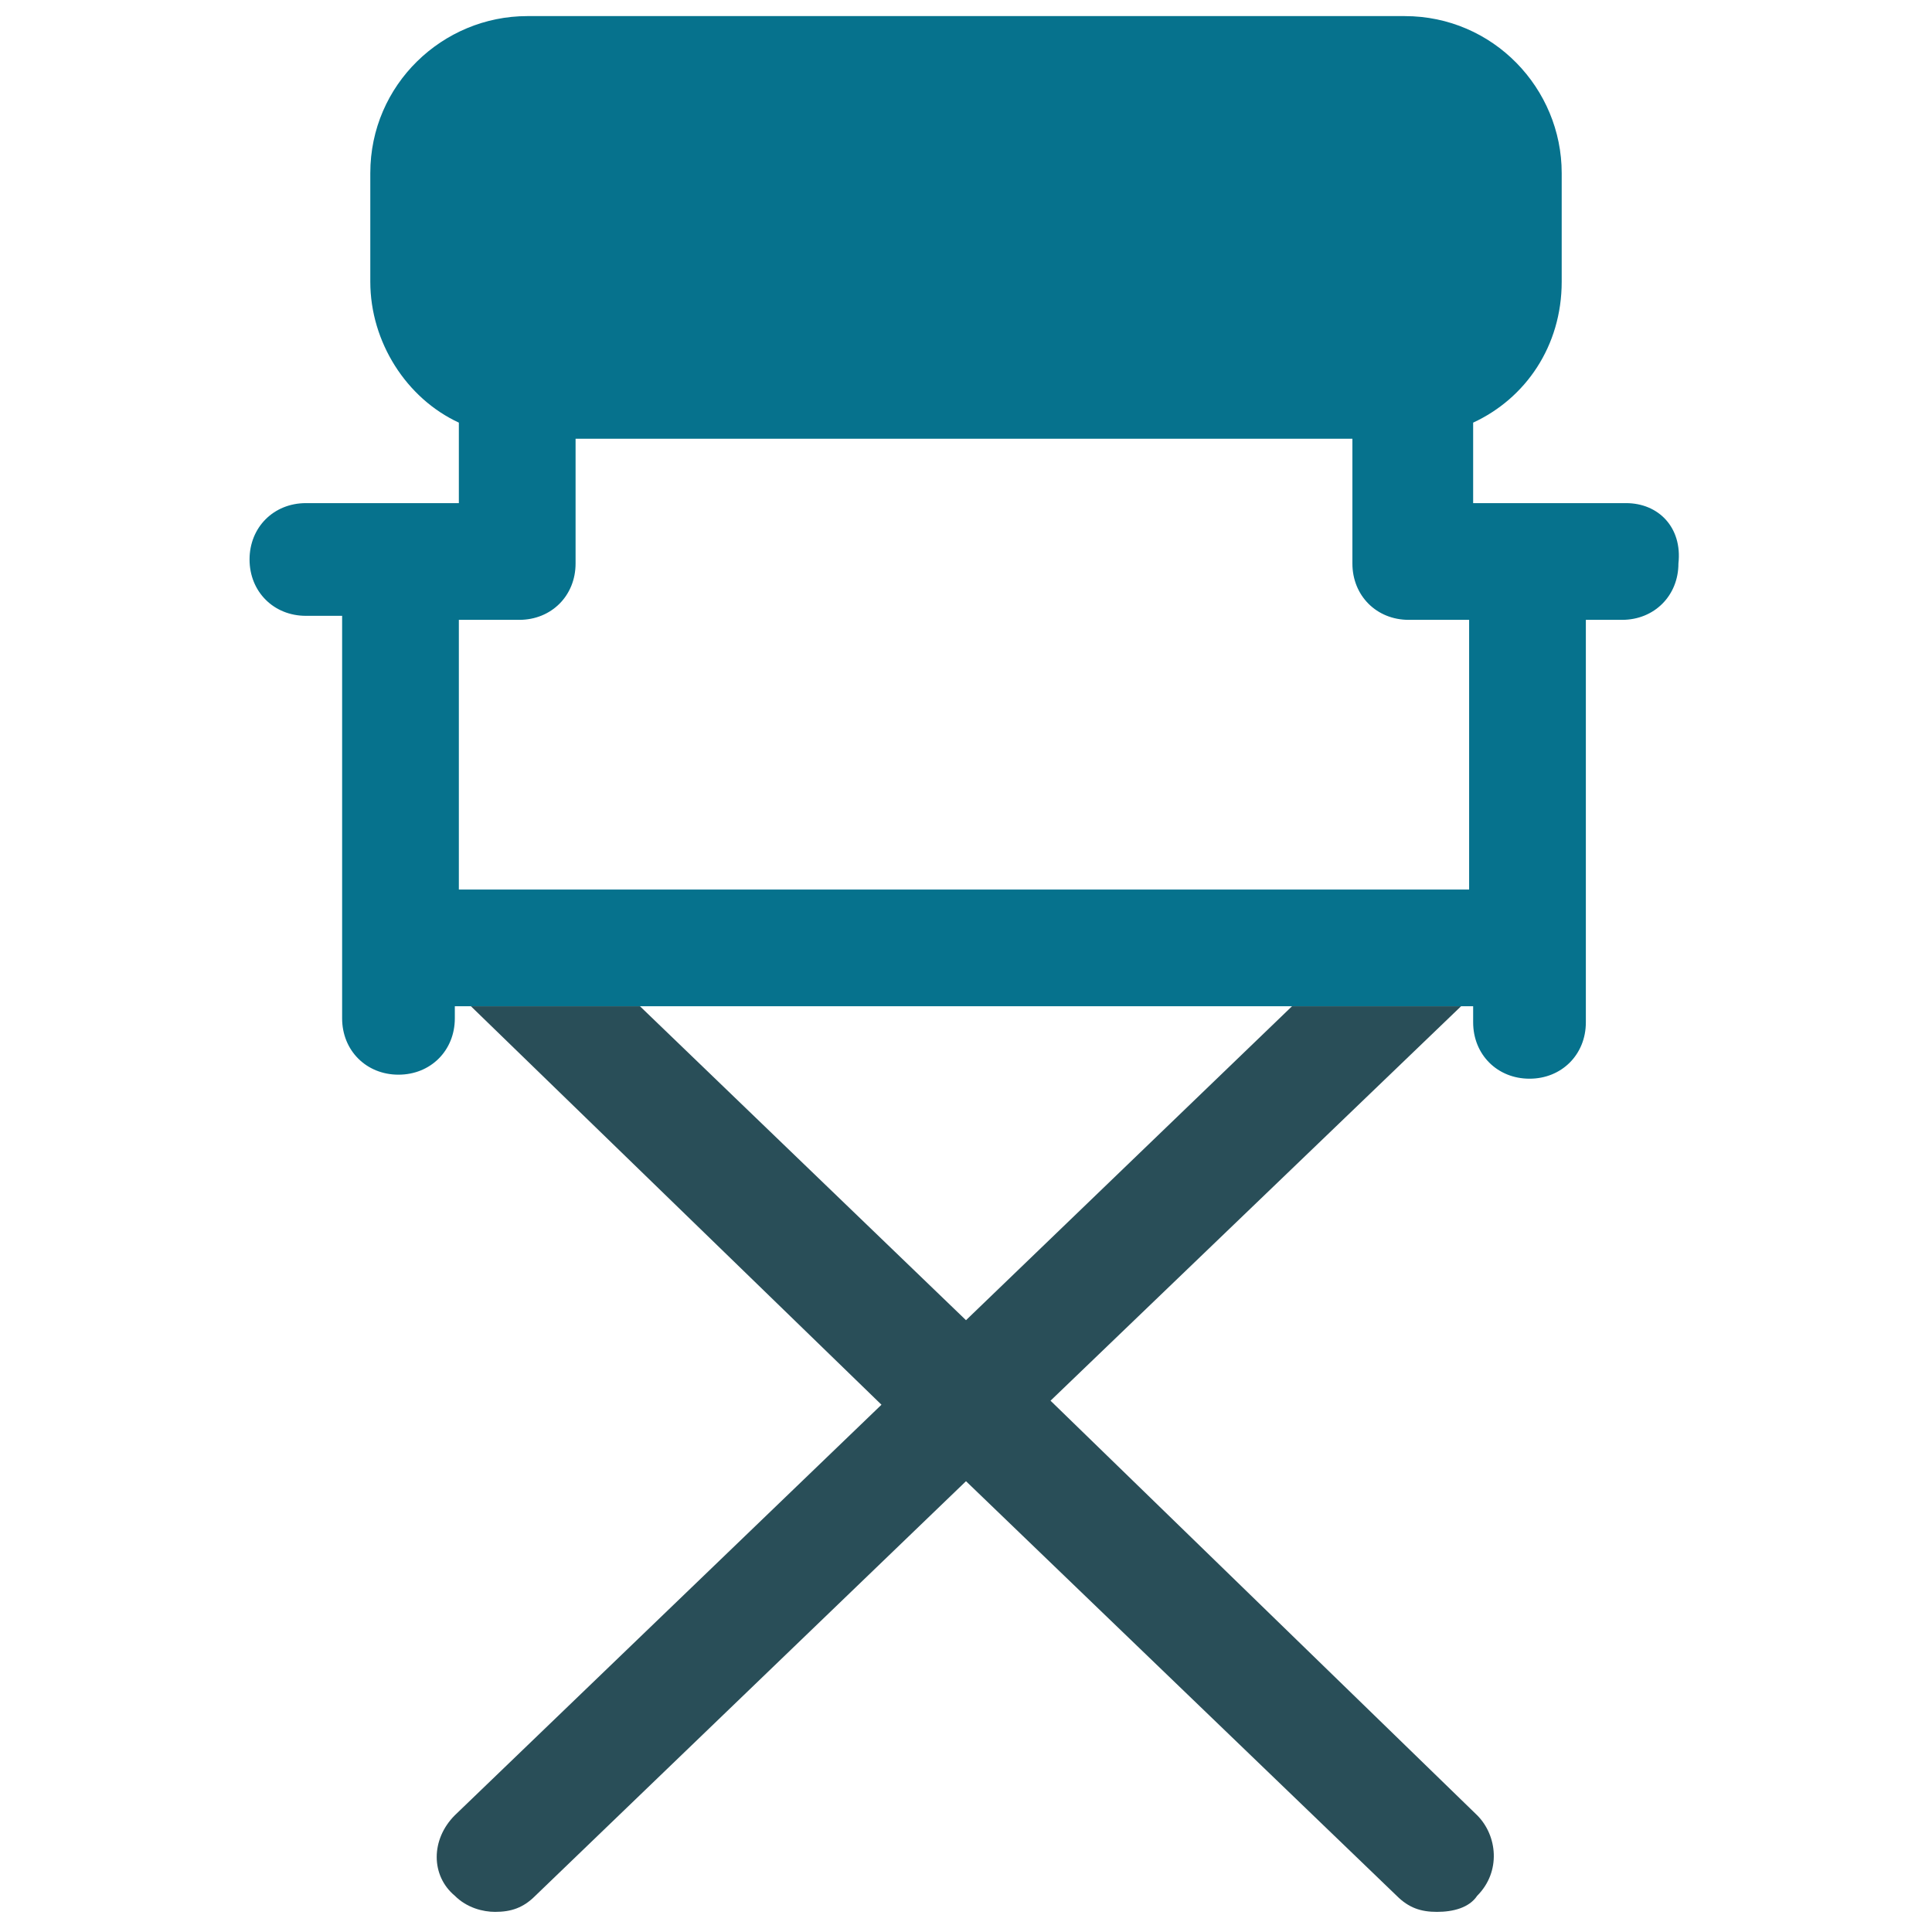 <?xml version="1.0" encoding="utf-8"?>
<!-- Generator: Adobe Illustrator 18.0.0, SVG Export Plug-In . SVG Version: 6.00 Build 0)  -->
<!DOCTYPE svg PUBLIC "-//W3C//DTD SVG 1.1//EN" "http://www.w3.org/Graphics/SVG/1.1/DTD/svg11.dtd">
<svg version="1.1" id="Layer_1" xmlns="http://www.w3.org/2000/svg" xmlns:xlink="http://www.w3.org/1999/xlink" x="0px" y="0px"
	 viewBox="0 0 48 48" enable-background="new 0 0 48 48" xml:space="preserve">
<g>
	<path fill="none" d="M33.7,13.9v-3.1H14.3v3.1c0,0.8-0.6,1.4-1.4,1.4h-1.5v6.7h25.3v-6.7h-1.5C34.3,15.4,33.7,14.7,33.7,13.9z"/>
	<polygon fill="none" points="32.1,25 15.9,25 24,32.8 	"/>
	<path fill="#06728D" d="M40.4,12.5h-3.8v-2c1.3-0.6,2.2-1.9,2.2-3.5V4.3c0-2.1-1.7-3.9-3.9-3.9H13.1c-2.1,0-3.9,1.7-3.9,3.9V7
		c0,1.5,0.9,2.9,2.2,3.5v2H7.6c-0.8,0-1.4,0.6-1.4,1.4c0,0.8,0.6,1.4,1.4,1.4h0.9v10c0,0.8,0.6,1.4,1.4,1.4c0.8,0,1.4-0.6,1.4-1.4
		V25h0.3h4.2h16.3h4.2h0.3v0.4c0,0.8,0.6,1.4,1.4,1.4c0.8,0,1.4-0.6,1.4-1.4v-10h0.9c0.8,0,1.4-0.6,1.4-1.4
		C41.8,13.1,41.2,12.5,40.4,12.5z M36.6,22.1H11.4v-6.7h1.5c0.8,0,1.4-0.6,1.4-1.4v-3.1h19.3v3.1c0,0.8,0.6,1.4,1.4,1.4h1.5V22.1z"
		/>
	<path fill="#294E58" d="M24,32.8L15.9,25h-4.2l10.2,9.9L11.3,45.1c-0.6,0.6-0.6,1.5,0,2c0.3,0.3,0.7,0.4,1,0.4c0.4,0,0.7-0.1,1-0.4
		L24,36.8l10.7,10.3c0.3,0.3,0.6,0.4,1,0.4c0.4,0,0.8-0.1,1-0.4c0.6-0.6,0.5-1.5,0-2L26.1,34.8L36.3,25h-4.2L24,32.8z"/>
</g>
</svg>
